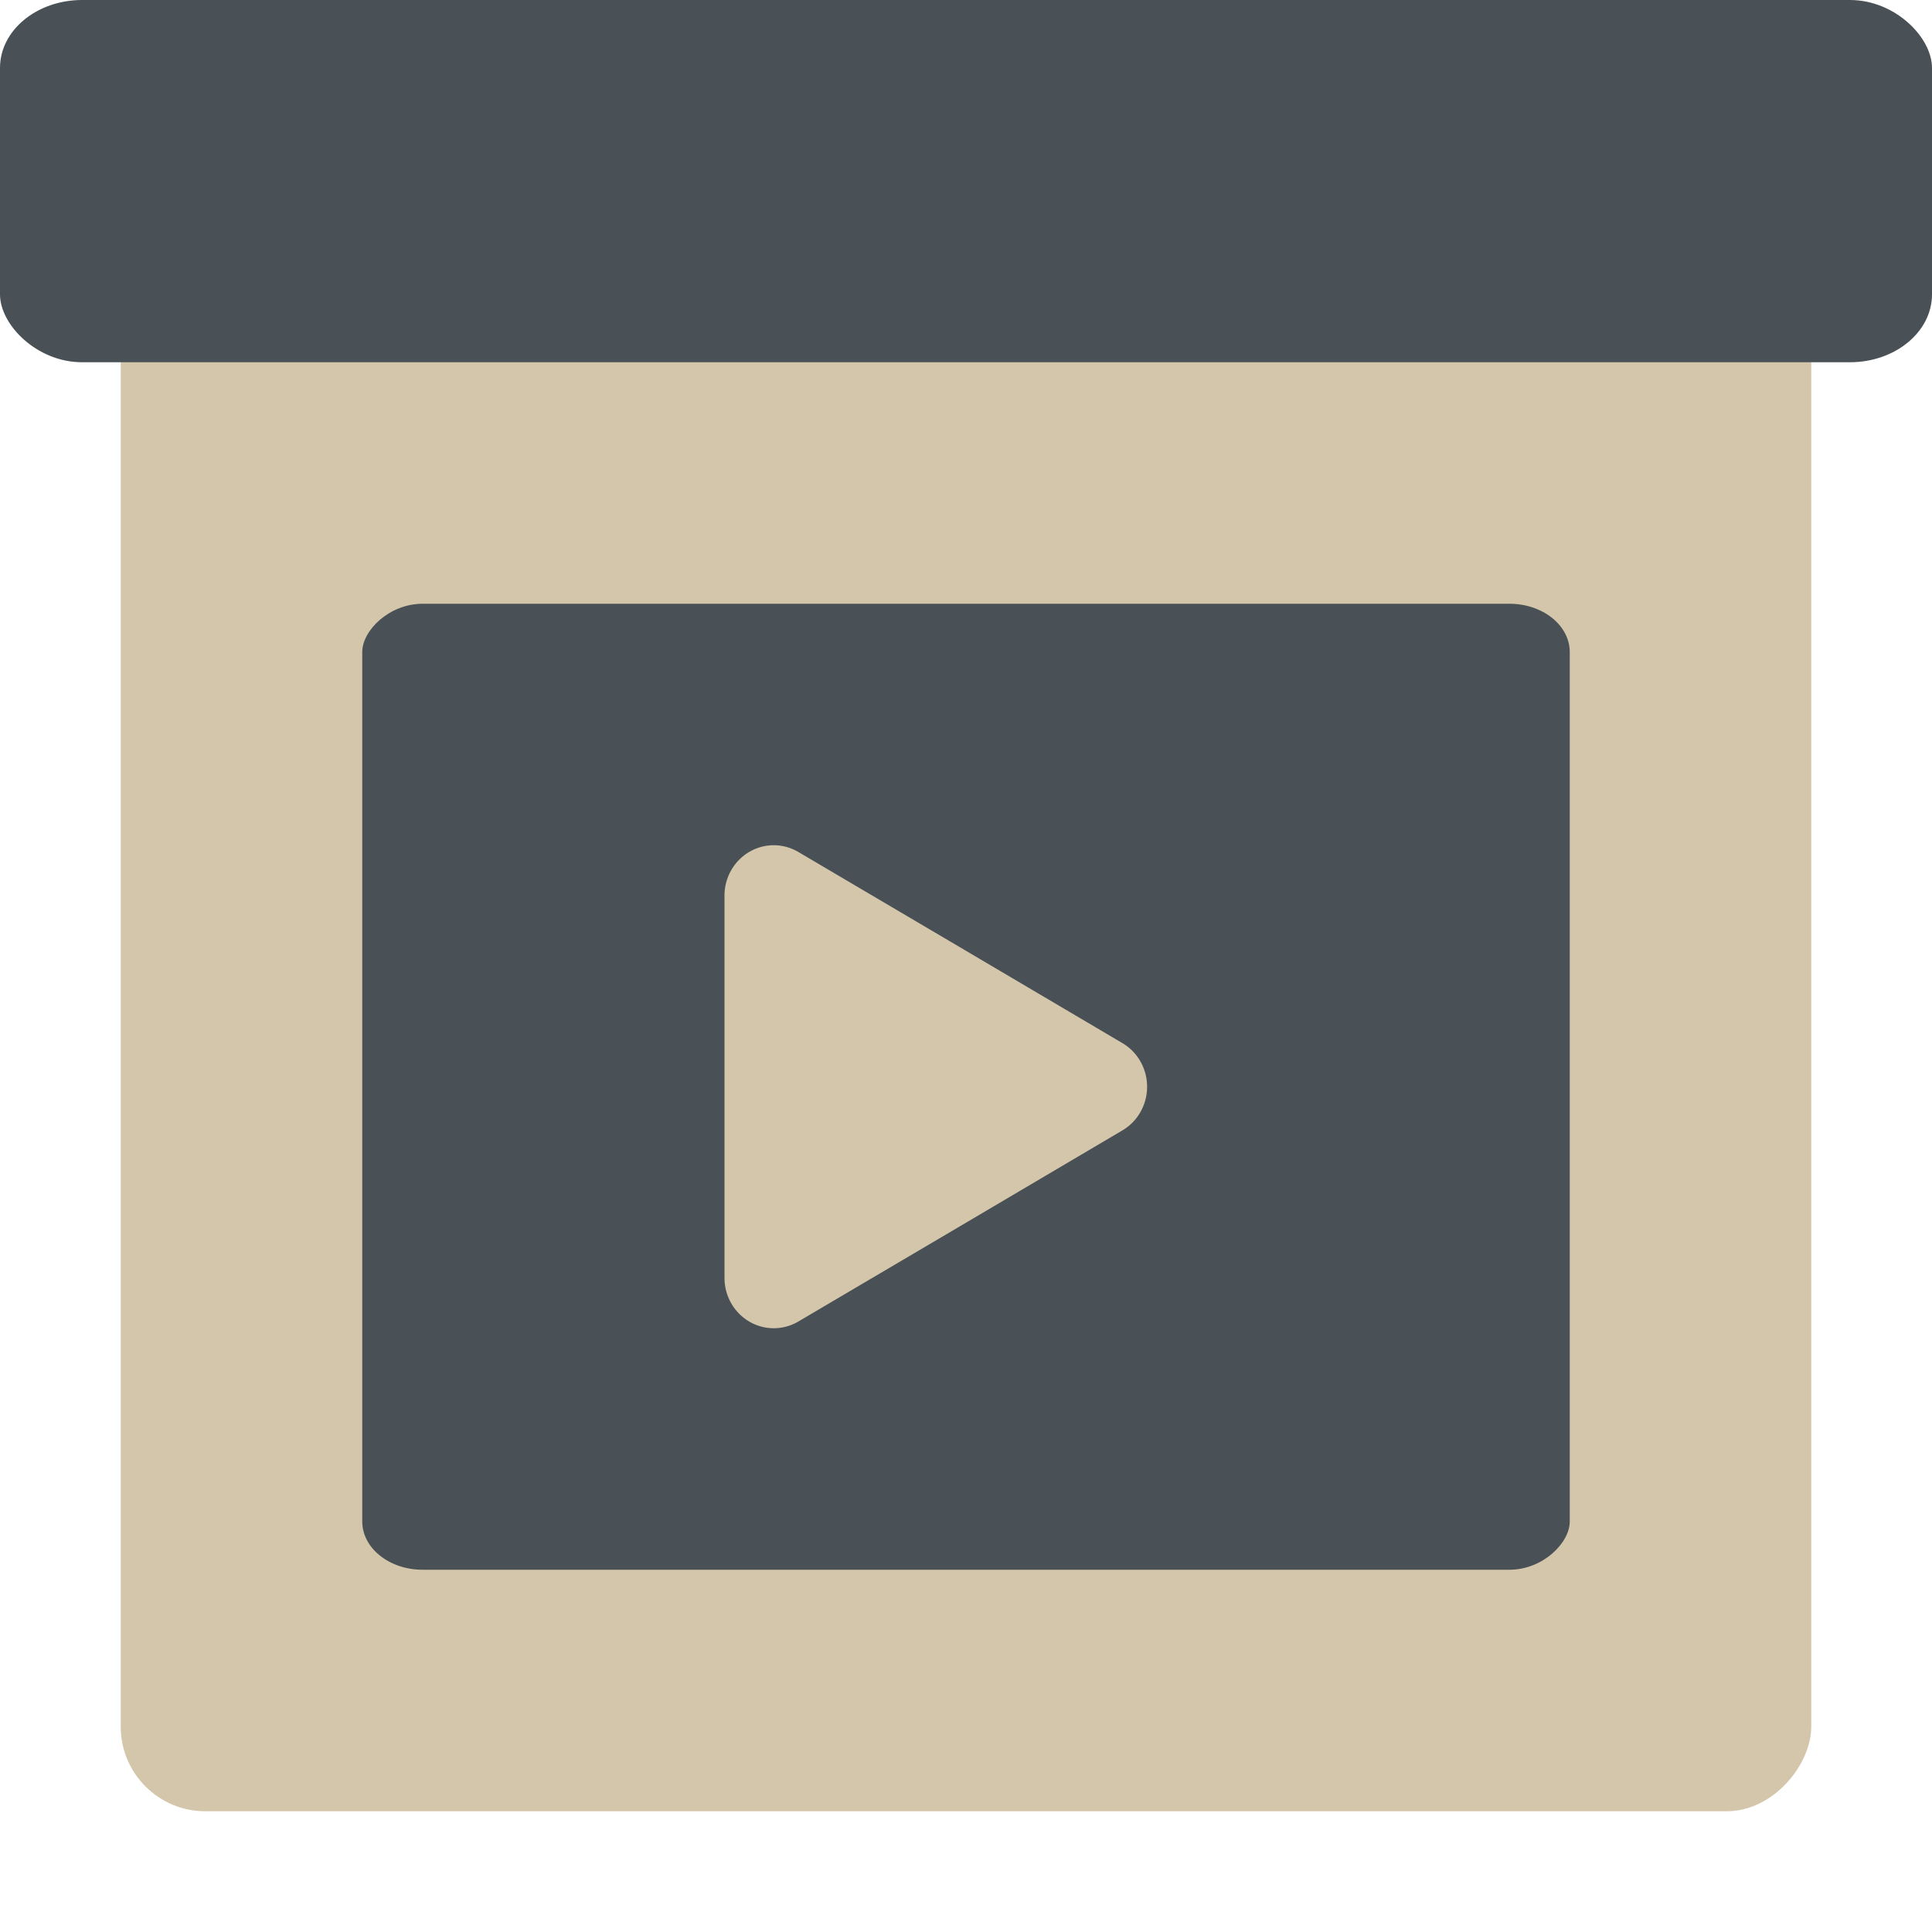 <svg xmlns="http://www.w3.org/2000/svg" width="16" height="16" version="1">
 <rect style="fill:#d3c6aa" width="14" height="14" x="1" y="-15" rx=".7" ry=".7" transform="scale(1,-1)"/>
 <rect style="fill:#495156" width="16" height="3" x="0" y="0" rx=".68" ry=".562"/>
 <rect style="fill:#495156" width="10" height="8" x="3" y="-13" rx=".5" ry=".4" transform="scale(1,-1)"/>
 <path style="fill:#d3c6aa" d="M 6.418,7 A 0.408,0.417 0 0 0 6,7.417 l 0,1.583 0,1.583 a 0.408,0.417 0 0 0 0.612,0.361 L 7.954,10.153 9.296,9.361 a 0.408,0.417 0 0 0 0,-0.722 L 7.954,7.847 6.612,7.056 A 0.408,0.417 0 0 0 6.418,7 Z"/>
</svg>
